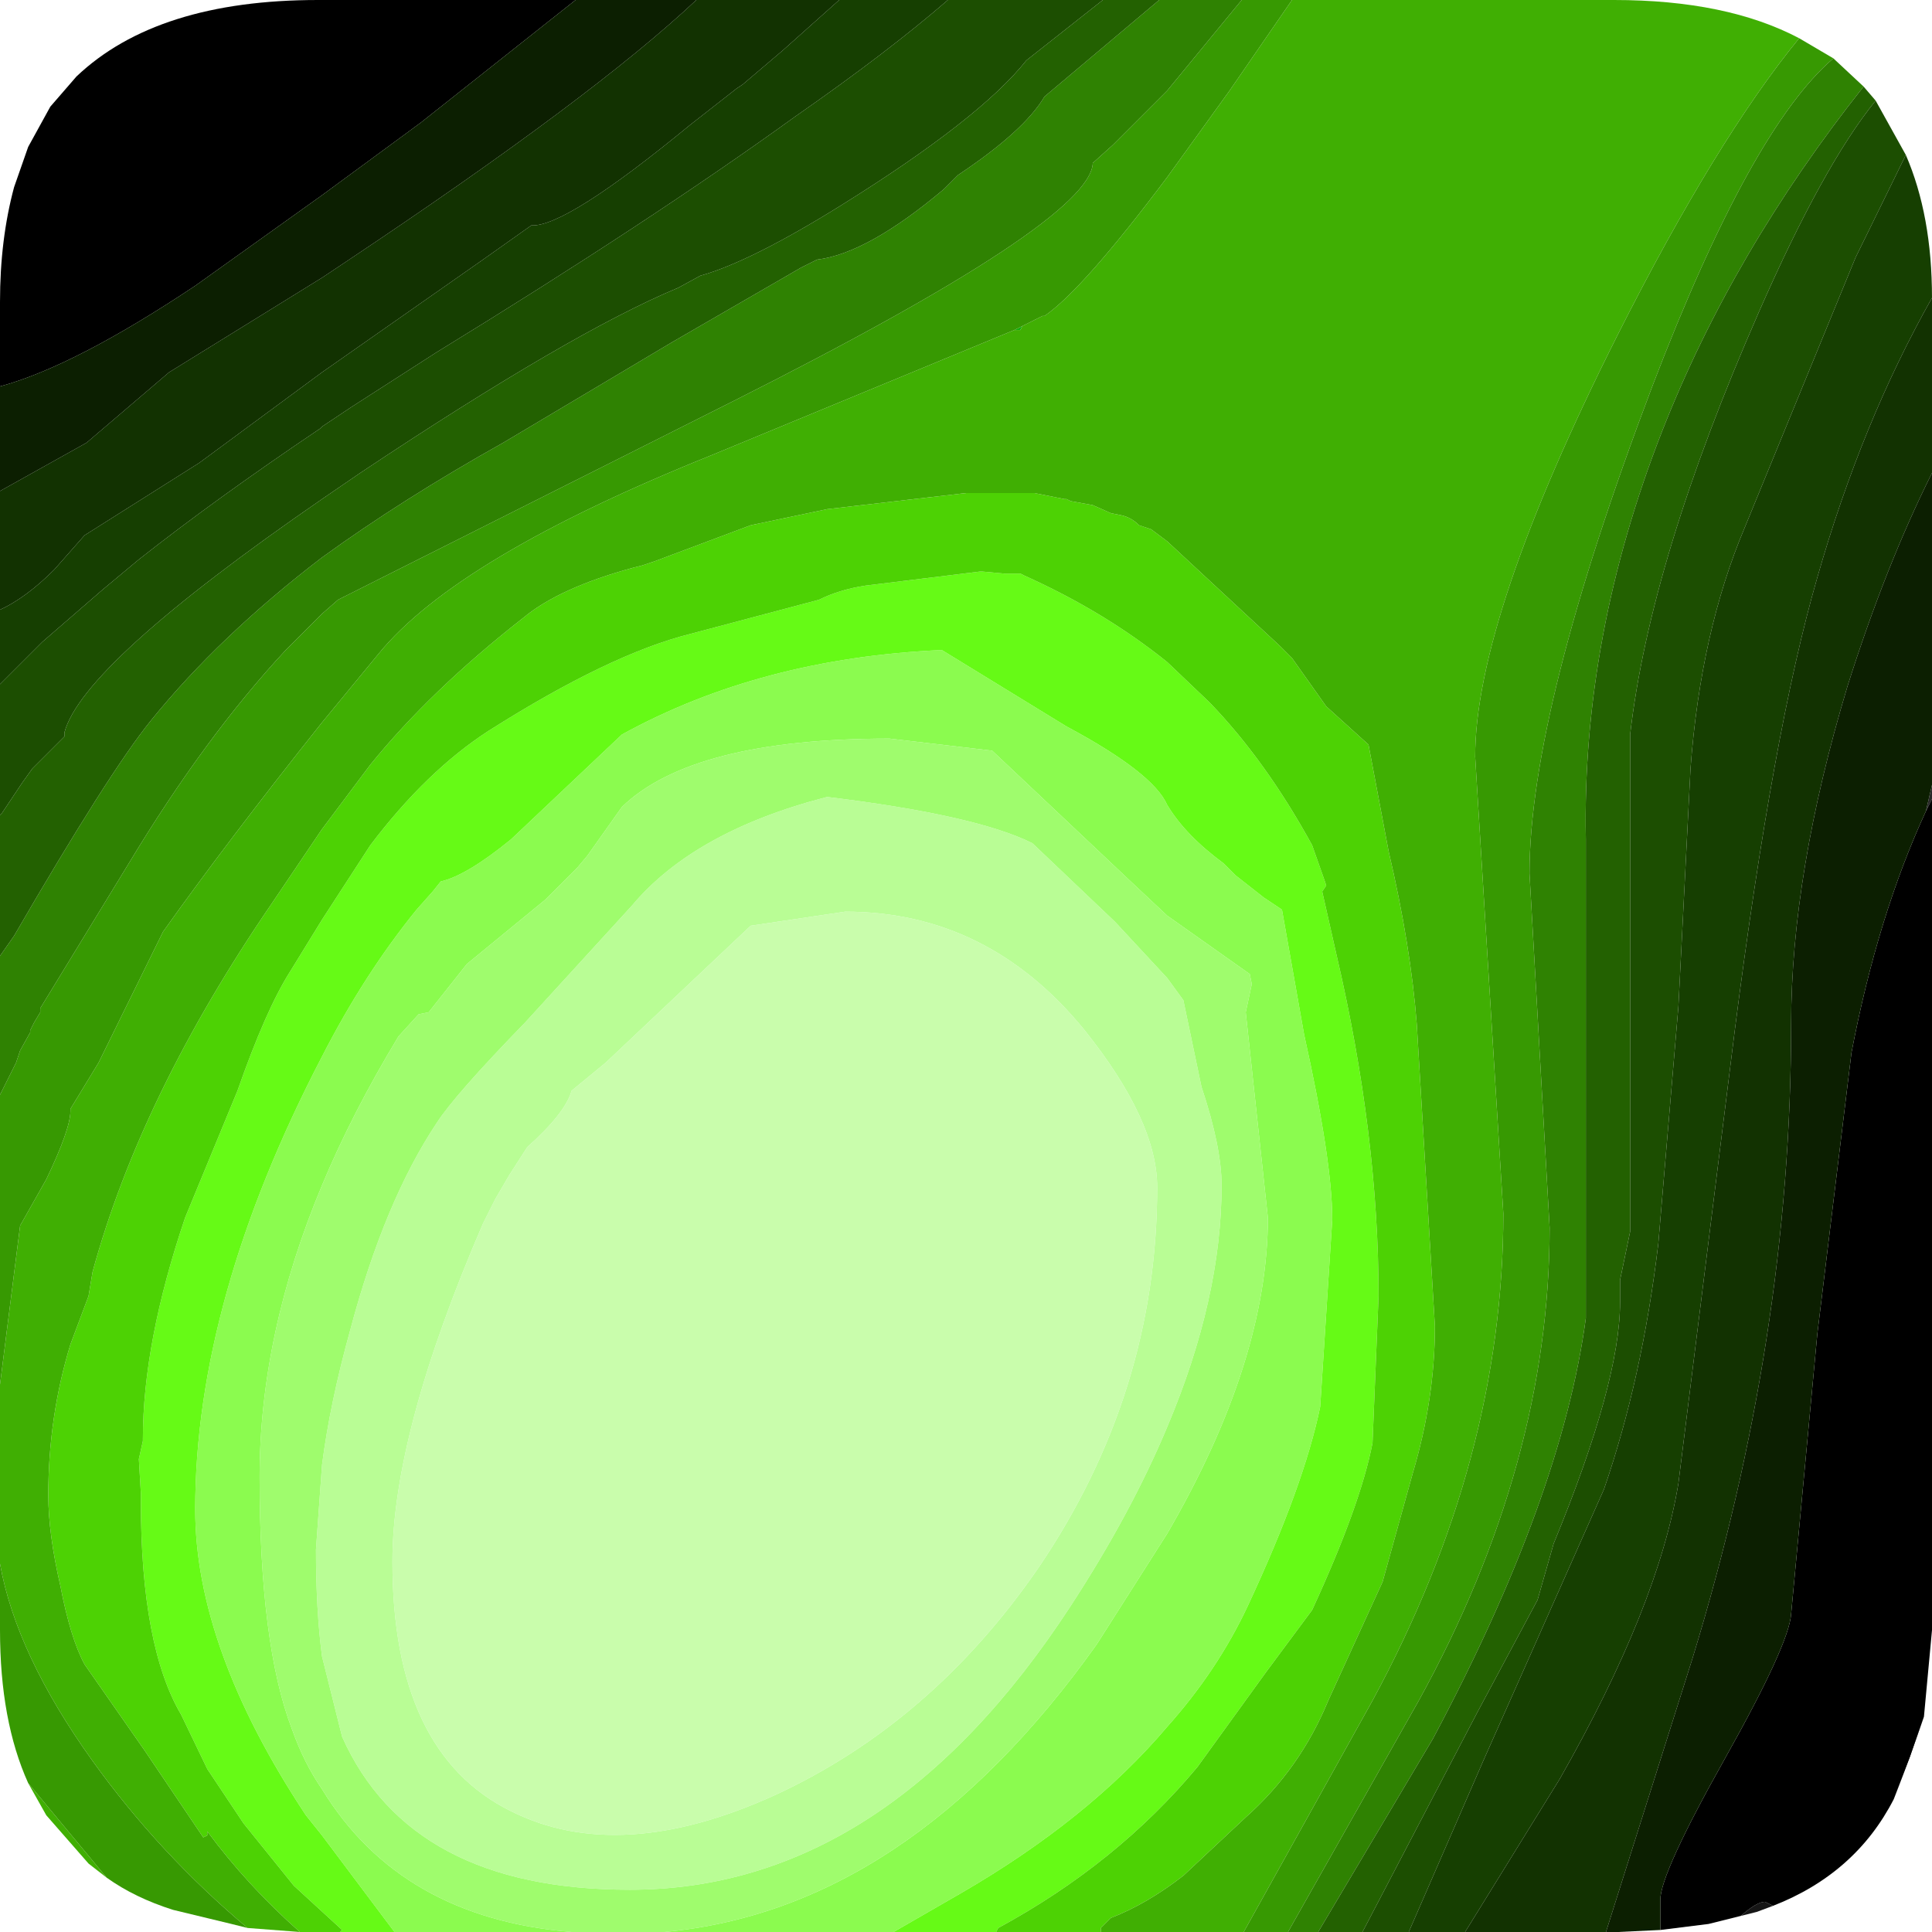 <?xml version="1.0" encoding="UTF-8" standalone="no"?>
<svg xmlns:ffdec="https://www.free-decompiler.com/flash" xmlns:xlink="http://www.w3.org/1999/xlink" ffdec:objectType="shape" height="48.0px" width="48.0px" xmlns="http://www.w3.org/2000/svg">
  <g transform="matrix(1.0, 0.0, 0.0, 1.0, 0.0, 0.0)">
    <path d="M48.0 19.5 L48.0 19.85 47.85 20.15 48.0 19.5" fill="#272727" fill-rule="evenodd" stroke="none"/>
    <path d="M47.8 42.65 L47.05 44.7 47.45 43.65 47.8 42.65 M44.05 47.35 L43.65 47.5 43.25 47.6 Q43.65 47.25 43.85 47.25 L44.05 47.35" fill="#161616" fill-rule="evenodd" stroke="none"/>
    <path d="M25.4 8.1 L25.35 8.2 25.2 8.2 25.4 8.1" fill="#15ac0d" fill-rule="evenodd" stroke="none"/>
    <path d="M48.0 19.85 L48.0 40.5 47.8 42.65 47.45 43.65 47.05 44.7 Q46.1 46.55 44.05 47.35 L43.85 47.25 Q43.65 47.25 43.25 47.6 L42.45 47.8 41.25 47.95 41.25 47.2 Q41.25 46.55 42.85 43.7 44.45 40.85 44.5 40.1 L45.15 33.15 46.0 26.15 Q46.65 22.75 47.85 20.15 L48.0 19.85 M0.0 9.6 L0.0 7.5 Q0.0 5.95 0.35 4.65 L0.7 3.65 1.25 2.65 1.9 1.9 Q3.9 0.0 7.9 0.0 L14.3 0.0 10.45 3.05 8.0 4.85 4.85 7.1 Q1.85 9.1 0.0 9.6" fill="#000000" fill-rule="evenodd" stroke="none"/>
    <path d="M14.2 27.1 L15.05 26.4 18.65 23.0 21.0 22.65 Q24.55 22.65 26.95 25.6 28.75 27.85 28.75 29.5 28.75 34.6 25.8 38.95 23.15 42.8 19.25 44.6 15.4 46.35 12.7 45.0 9.75 43.55 9.75 38.8 9.75 35.6 12.0 30.4 L12.3 29.8 12.65 29.2 13.1 28.5 Q14.05 27.65 14.2 27.1" fill="#c9fdac" fill-rule="evenodd" stroke="none"/>
    <path d="M27.7 22.9 L29.0 24.3 29.4 24.85 29.85 27.0 Q30.35 28.5 30.35 29.45 30.35 32.25 29.0 35.45 28.1 37.6 26.6 39.9 22.0 46.95 15.65 46.95 10.2 46.95 8.5 43.15 L8.0 41.15 Q7.85 40.0 7.85 38.5 L8.0 36.4 Q8.2 34.85 8.7 33.05 9.55 29.85 10.85 27.9 11.3 27.2 13.05 25.4 L15.7 22.5 Q17.25 20.65 20.55 19.8 24.25 20.25 25.65 20.95 L27.7 22.9 M14.2 27.1 Q14.05 27.65 13.1 28.5 L12.65 29.2 12.3 29.8 12.0 30.4 Q9.75 35.6 9.75 38.8 9.75 43.55 12.7 45.0 15.4 46.35 19.25 44.6 23.15 42.8 25.8 38.95 28.75 34.6 28.75 29.5 28.75 27.85 26.95 25.6 24.55 22.65 21.0 22.65 L18.65 23.0 15.05 26.4 14.2 27.1" fill="#b9fd95" fill-rule="evenodd" stroke="none"/>
    <path d="M16.5 48.0 L14.2 48.0 Q9.95 47.65 8.0 44.45 7.55 43.8 7.25 42.95 6.45 40.85 6.45 36.7 6.45 33.15 8.0 29.45 8.75 27.65 9.9 25.75 L10.4 25.2 10.65 25.15 11.6 23.95 13.55 22.35 14.35 21.55 14.6 21.25 15.45 20.05 Q17.2 18.35 22.1 18.35 L24.65 18.65 28.2 22.0 29.0 22.75 31.05 24.2 31.1 24.45 30.95 25.15 31.5 30.25 Q31.5 33.8 29.0 38.1 L27.25 40.85 Q22.55 47.45 16.5 48.0 M27.7 22.9 L25.65 20.95 Q24.25 20.25 20.55 19.8 17.25 20.65 15.7 22.5 L13.05 25.4 Q11.3 27.2 10.85 27.9 9.55 29.85 8.7 33.05 8.2 34.85 8.0 36.4 L7.85 38.5 Q7.85 40.0 8.0 41.15 L8.5 43.15 Q10.2 46.95 15.65 46.95 22.0 46.95 26.6 39.9 28.1 37.6 29.0 35.45 30.35 32.25 30.35 29.45 30.35 28.5 29.85 27.0 L29.4 24.85 29.0 24.3 27.7 22.9" fill="#9ffc6d" fill-rule="evenodd" stroke="none"/>
    <path d="M22.2 48.0 L16.5 48.0 Q22.55 47.45 27.25 40.85 L29.0 38.1 Q31.5 33.8 31.5 30.25 L30.95 25.15 31.1 24.45 31.05 24.2 29.0 22.75 28.2 22.0 24.65 18.65 22.1 18.35 Q17.2 18.35 15.45 20.05 L14.6 21.25 14.35 21.55 13.55 22.35 11.6 23.95 10.65 25.15 10.4 25.2 9.9 25.75 Q8.75 27.65 8.0 29.45 6.45 33.15 6.45 36.7 6.45 40.85 7.25 42.95 7.55 43.8 8.0 44.45 9.95 47.65 14.2 48.0 L9.8 48.0 8.0 45.6 7.6 45.1 Q4.85 40.95 4.85 37.5 4.85 32.3 8.0 26.25 9.05 24.2 10.35 22.6 L10.75 22.15 10.95 21.9 Q11.6 21.75 12.7 20.85 L15.45 18.25 Q18.9 16.35 23.4 16.15 L26.5 18.05 Q28.65 19.2 29.0 20.0 29.45 20.75 30.4 21.45 L30.7 21.75 31.4 22.3 31.85 22.6 32.4 25.7 Q33.1 28.85 33.1 30.3 L32.8 34.95 Q32.4 36.9 31.0 39.9 30.25 41.5 29.0 42.9 27.05 45.2 23.85 47.05 L22.2 48.0" fill="#8bfb4f" fill-rule="evenodd" stroke="none"/>
    <path d="M24.75 48.0 L22.2 48.0 23.85 47.05 Q27.05 45.2 29.0 42.9 30.25 41.5 31.0 39.9 32.4 36.9 32.8 34.95 L33.1 30.3 Q33.1 28.85 32.4 25.7 L31.85 22.6 31.4 22.3 30.7 21.75 30.4 21.45 Q29.45 20.75 29.0 20.0 28.65 19.2 26.5 18.05 L23.4 16.15 Q18.9 16.35 15.45 18.25 L12.7 20.85 Q11.6 21.75 10.95 21.9 L10.75 22.15 10.35 22.6 Q9.05 24.2 8.0 26.25 4.85 32.3 4.85 37.5 4.85 40.95 7.6 45.1 L8.0 45.6 9.8 48.0 8.45 48.0 8.5 47.95 7.3 46.85 6.05 45.3 5.15 43.95 4.5 42.6 Q3.5 40.9 3.5 37.3 L3.5 37.1 3.45 36.25 3.55 35.8 3.55 35.75 Q3.55 33.35 4.6 30.25 L5.9 27.1 Q6.6 25.1 7.2 24.15 L8.0 22.85 9.2 21.0 Q10.6 19.15 12.15 18.15 15.15 16.25 17.15 15.75 L20.35 14.9 Q20.85 14.65 21.5 14.55 L24.35 14.2 24.4 14.2 24.95 14.25 25.2 14.25 25.35 14.25 25.45 14.3 Q27.45 15.2 29.0 16.45 L30.05 17.45 Q31.45 18.9 32.6 21.0 L32.9 21.85 32.95 22.0 32.85 22.15 33.2 23.7 Q34.25 28.2 34.25 32.2 L34.1 35.85 Q33.8 37.4 32.6 40.0 L31.45 41.55 29.75 43.9 Q27.75 46.3 24.8 47.9 L24.75 48.0" fill="#66fa16" fill-rule="evenodd" stroke="none"/>
    <path d="M27.35 48.0 L24.75 48.0 24.8 47.9 Q27.75 46.3 29.75 43.9 L31.45 41.55 32.6 40.0 Q33.8 37.4 34.1 35.85 L34.25 32.2 Q34.25 28.2 33.2 23.7 L32.85 22.15 32.95 22.0 32.9 21.85 32.6 21.0 Q31.45 18.9 30.05 17.45 L29.0 16.45 Q27.45 15.2 25.45 14.3 L25.35 14.25 25.2 14.25 24.95 14.25 24.4 14.2 24.35 14.2 21.5 14.55 Q20.85 14.65 20.35 14.9 L17.15 15.75 Q15.15 16.25 12.15 18.15 10.6 19.15 9.2 21.0 L8.0 22.85 7.2 24.15 Q6.6 25.1 5.9 27.1 L4.6 30.25 Q3.55 33.35 3.55 35.75 L3.55 35.8 3.45 36.25 3.5 37.1 3.5 37.3 Q3.5 40.9 4.5 42.6 L5.15 43.95 6.05 45.3 7.3 46.85 8.5 47.95 8.45 48.0 7.9 48.0 7.45 48.0 Q6.15 46.85 5.15 45.5 L5.15 45.6 5.05 45.65 3.6 43.5 2.1 41.35 Q1.75 40.7 1.5 39.4 1.2 38.1 1.2 37.15 1.2 35.2 1.75 33.4 L2.2 32.2 2.3 31.6 Q3.5 27.2 6.75 22.45 L8.0 20.6 9.2 19.0 Q10.7 17.15 13.0 15.35 13.9 14.6 15.75 14.1 L15.95 14.05 16.25 13.95 18.65 13.05 20.55 12.65 24.0 12.25 25.7 12.25 26.45 12.4 26.5 12.4 26.6 12.45 27.15 12.55 27.6 12.75 27.85 12.8 Q28.1 12.85 28.3 13.05 L28.6 13.15 29.0 13.45 31.8 16.05 32.1 16.35 32.95 17.55 34.0 18.5 34.5 21.15 Q35.05 23.5 35.2 25.45 L35.65 32.95 Q35.65 34.75 35.1 36.6 L34.35 39.3 33.0 42.25 Q32.3 43.95 30.95 45.15 L29.4 46.6 Q28.5 47.3 27.6 47.65 L27.35 47.9 27.35 48.0" fill="#4dd204" fill-rule="evenodd" stroke="none"/>
    <path d="M30.9 48.0 L29.7 48.0 29.4 48.0 27.35 48.0 27.35 47.9 27.6 47.65 Q28.5 47.3 29.4 46.6 L30.95 45.15 Q32.3 43.95 33.0 42.25 L34.35 39.3 35.1 36.6 Q35.65 34.75 35.65 32.95 L35.2 25.45 Q35.05 23.5 34.5 21.15 L34.0 18.5 32.95 17.55 32.1 16.35 31.8 16.05 29.0 13.45 28.6 13.15 28.3 13.05 Q28.1 12.85 27.85 12.8 L27.6 12.75 27.15 12.55 26.6 12.45 26.5 12.4 26.45 12.4 25.7 12.25 24.0 12.25 20.55 12.65 18.65 13.05 16.25 13.95 15.95 14.05 15.75 14.1 Q13.9 14.6 13.0 15.35 10.7 17.15 9.2 19.0 L8.0 20.6 6.75 22.45 Q3.5 27.2 2.3 31.6 L2.2 32.2 1.75 33.4 Q1.2 35.2 1.2 37.15 1.2 38.1 1.5 39.4 1.75 40.7 2.1 41.35 L3.6 43.5 5.05 45.65 5.15 45.6 5.15 45.5 Q6.15 46.85 7.45 48.0 L6.15 47.9 Q3.95 46.05 2.3 43.75 0.4 41.1 0.0 38.85 L0.0 34.4 0.5 30.45 1.15 29.3 Q1.75 28.05 1.75 27.6 L1.75 27.55 2.45 26.4 4.05 23.15 Q5.65 20.9 8.0 17.95 L9.4 16.25 Q11.35 13.85 17.7 11.3 L25.2 8.2 25.35 8.2 25.4 8.1 25.9 7.85 25.95 7.85 Q26.9 7.2 29.0 4.4 L30.55 2.25 32.1 0.0 40.1 0.0 Q42.9 0.0 44.7 0.95 42.65 3.45 40.2 8.3 36.65 15.35 36.65 18.8 L37.35 30.15 Q37.35 36.25 34.1 42.25 L30.9 48.0 M2.65 46.65 L2.2 46.3 1.15 45.1 0.7 44.3 2.65 46.65" fill="#40af03" fill-rule="evenodd" stroke="none"/>
    <path d="M32.0 48.0 L30.9 48.0 34.1 42.25 Q37.35 36.25 37.35 30.15 L36.65 18.8 Q36.65 15.35 40.2 8.3 42.65 3.45 44.7 0.95 L45.55 1.45 Q43.5 3.2 41.05 9.6 38.0 17.65 38.0 21.7 L38.5 30.5 Q38.5 36.35 35.25 42.25 L32.0 48.0 M6.15 47.9 L5.75 47.8 4.3 47.45 Q3.35 47.15 2.65 46.65 L0.7 44.3 Q0.0 42.75 0.0 40.5 L0.0 38.85 Q0.4 41.1 2.3 43.75 3.95 46.05 6.15 47.9 M0.0 34.4 L0.0 27.2 0.4 26.4 0.5 26.1 0.75 25.65 0.75 25.6 0.85 25.4 1.0 25.15 1.0 25.1 1.0 25.05 3.2 21.45 Q5.1 18.3 7.1 16.15 L8.0 15.25 8.4 14.9 18.15 10.0 Q27.1 5.5 27.15 4.05 L27.65 3.6 29.0 2.25 30.85 0.0 32.1 0.0 30.55 2.25 29.0 4.4 Q26.9 7.2 25.95 7.85 L25.9 7.85 25.4 8.1 25.2 8.2 17.7 11.3 Q11.35 13.85 9.4 16.25 L8.0 17.95 Q5.65 20.9 4.05 23.15 L2.45 26.4 1.75 27.55 1.75 27.6 Q1.75 28.05 1.15 29.3 L0.5 30.45 0.0 34.4" fill="#379902" fill-rule="evenodd" stroke="none"/>
    <path d="M32.75 48.0 L32.0 48.0 35.25 42.25 Q38.5 36.35 38.5 30.5 L38.0 21.7 Q38.0 17.65 41.05 9.6 43.5 3.2 45.55 1.45 L46.3 2.15 Q43.05 6.25 41.3 10.7 39.3 15.8 39.4 20.85 L39.4 32.75 Q38.8 37.2 35.6 43.2 L32.75 48.0 M0.0 27.2 L0.0 23.75 0.35 23.25 Q2.7 19.2 3.75 17.9 5.45 15.8 8.0 13.85 10.0 12.4 12.5 11.0 L16.7 8.5 19.9 6.65 20.1 6.55 20.3 6.45 Q21.55 6.3 23.45 4.7 L23.8 4.35 Q25.45 3.25 25.95 2.4 L28.8 0.0 30.85 0.0 29.0 2.25 27.65 3.6 27.15 4.05 Q27.1 5.5 18.15 10.0 L8.4 14.9 8.0 15.25 7.1 16.15 Q5.1 18.3 3.2 21.45 L1.0 25.05 1.0 25.1 1.0 25.15 0.85 25.4 0.75 25.6 0.75 25.65 0.5 26.1 0.4 26.4 0.0 27.2" fill="#2f8202" fill-rule="evenodd" stroke="none"/>
    <path d="M46.3 2.15 L46.6 2.5 Q45.3 4.1 43.7 7.75 41.0 13.9 40.5 18.25 L40.5 30.6 40.25 31.8 40.25 32.35 Q40.25 34.35 38.6 38.35 L38.2 39.75 36.7 42.55 33.85 48.0 32.75 48.0 35.6 43.2 Q38.8 37.2 39.4 32.75 L39.4 20.85 Q39.3 15.8 41.3 10.7 43.05 6.25 46.3 2.15 M0.0 23.75 L0.0 20.25 0.05 20.2 0.55 19.45 0.8 19.1 1.6 18.3 1.6 18.2 Q2.05 16.5 8.0 12.4 L8.95 11.75 Q14.2 8.25 16.85 7.15 L17.4 6.85 Q18.65 6.5 20.9 5.1 24.35 2.95 25.5 1.5 L27.4 0.0 28.8 0.0 25.95 2.4 Q25.45 3.25 23.8 4.35 L23.45 4.7 Q21.55 6.3 20.3 6.45 L20.1 6.55 19.9 6.65 16.7 8.5 12.5 11.0 Q10.0 12.4 8.0 13.85 5.45 15.8 3.75 17.9 2.7 19.2 0.35 23.25 L0.0 23.75" fill="#236101" fill-rule="evenodd" stroke="none"/>
    <path d="M46.6 2.5 L47.35 3.85 46.1 6.4 43.35 13.1 Q42.25 15.7 42.0 19.1 L41.7 25.0 41.2 30.9 Q40.8 34.25 39.85 37.0 L36.85 43.75 35.0 48.0 33.85 48.0 36.7 42.55 38.2 39.75 38.6 38.35 Q40.25 34.35 40.25 32.35 L40.25 31.8 40.5 30.6 40.5 18.25 Q41.0 13.9 43.7 7.75 45.3 4.1 46.6 2.5 M0.0 20.25 L0.0 17.0 0.5 16.5 1.05 15.95 2.55 14.65 3.45 13.9 Q5.35 12.4 7.95 10.65 L8.0 10.6 8.75 10.1 10.85 8.75 Q16.15 5.5 19.75 2.9 22.05 1.3 23.55 0.0 L27.4 0.0 25.5 1.5 Q24.35 2.95 20.9 5.1 18.65 6.5 17.4 6.85 L16.85 7.15 Q14.2 8.25 8.95 11.75 L8.0 12.4 Q2.05 16.5 1.6 18.2 L1.6 18.3 0.8 19.1 0.55 19.45 0.05 20.2 0.0 20.25" fill="#1c4e01" fill-rule="evenodd" stroke="none"/>
    <path d="M47.35 3.85 Q48.0 5.35 48.0 7.4 46.25 10.5 45.15 14.35 44.05 18.15 43.1 25.6 L41.7 36.85 Q41.2 39.9 38.75 44.2 L36.4 48.0 35.0 48.0 36.85 43.75 39.85 37.0 Q40.8 34.25 41.2 30.9 L41.7 25.0 42.0 19.1 Q42.25 15.7 43.35 13.1 L46.1 6.4 47.35 3.85 M0.0 17.0 L0.0 15.15 Q0.65 14.85 1.35 14.15 L2.1 13.3 4.95 11.5 8.0 9.25 12.0 6.45 13.2 5.6 Q14.05 5.65 17.15 3.1 L18.3 2.2 18.45 2.1 19.45 1.25 20.85 0.0 23.55 0.0 Q22.05 1.3 19.75 2.9 16.15 5.5 10.85 8.75 L8.75 10.1 8.0 10.6 7.95 10.65 Q5.35 12.4 3.45 13.9 L2.55 14.65 1.05 15.95 0.5 16.5 0.0 17.0" fill="#163f01" fill-rule="evenodd" stroke="none"/>
    <path d="M48.0 7.4 L48.0 7.5 48.0 11.75 Q46.85 14.05 45.9 17.05 44.5 21.7 44.5 25.45 44.5 33.2 42.05 41.2 L39.9 48.0 36.4 48.0 38.75 44.2 Q41.2 39.9 41.7 36.85 L43.1 25.6 Q44.05 18.15 45.15 14.35 46.25 10.5 48.0 7.4 M0.0 15.15 L0.0 12.2 2.15 11.0 4.2 9.25 8.0 6.9 8.6 6.5 Q14.75 2.4 17.3 0.0 L20.85 0.0 19.45 1.25 18.45 2.1 18.3 2.2 17.15 3.1 Q14.05 5.65 13.2 5.6 L12.0 6.45 8.0 9.25 4.95 11.5 2.1 13.3 1.35 14.15 Q0.65 14.85 0.0 15.15" fill="#123201" fill-rule="evenodd" stroke="none"/>
    <path d="M48.0 11.75 L48.0 19.5 47.85 20.15 Q46.65 22.75 46.0 26.15 L45.15 33.15 44.5 40.1 Q44.45 40.85 42.85 43.7 41.25 46.55 41.25 47.2 L41.25 47.95 40.2 48.0 40.1 48.0 39.9 48.0 42.05 41.2 Q44.5 33.2 44.5 25.45 44.5 21.7 45.9 17.05 46.85 14.05 48.0 11.75 M0.0 12.2 L0.0 9.6 Q1.85 9.1 4.85 7.1 L8.0 4.85 10.45 3.05 14.3 0.0 17.3 0.0 Q14.75 2.4 8.6 6.5 L8.0 6.9 4.2 9.25 2.15 11.0 0.0 12.2" fill="#0c1f01" fill-rule="evenodd" stroke="none"/>
  </g>
</svg>
